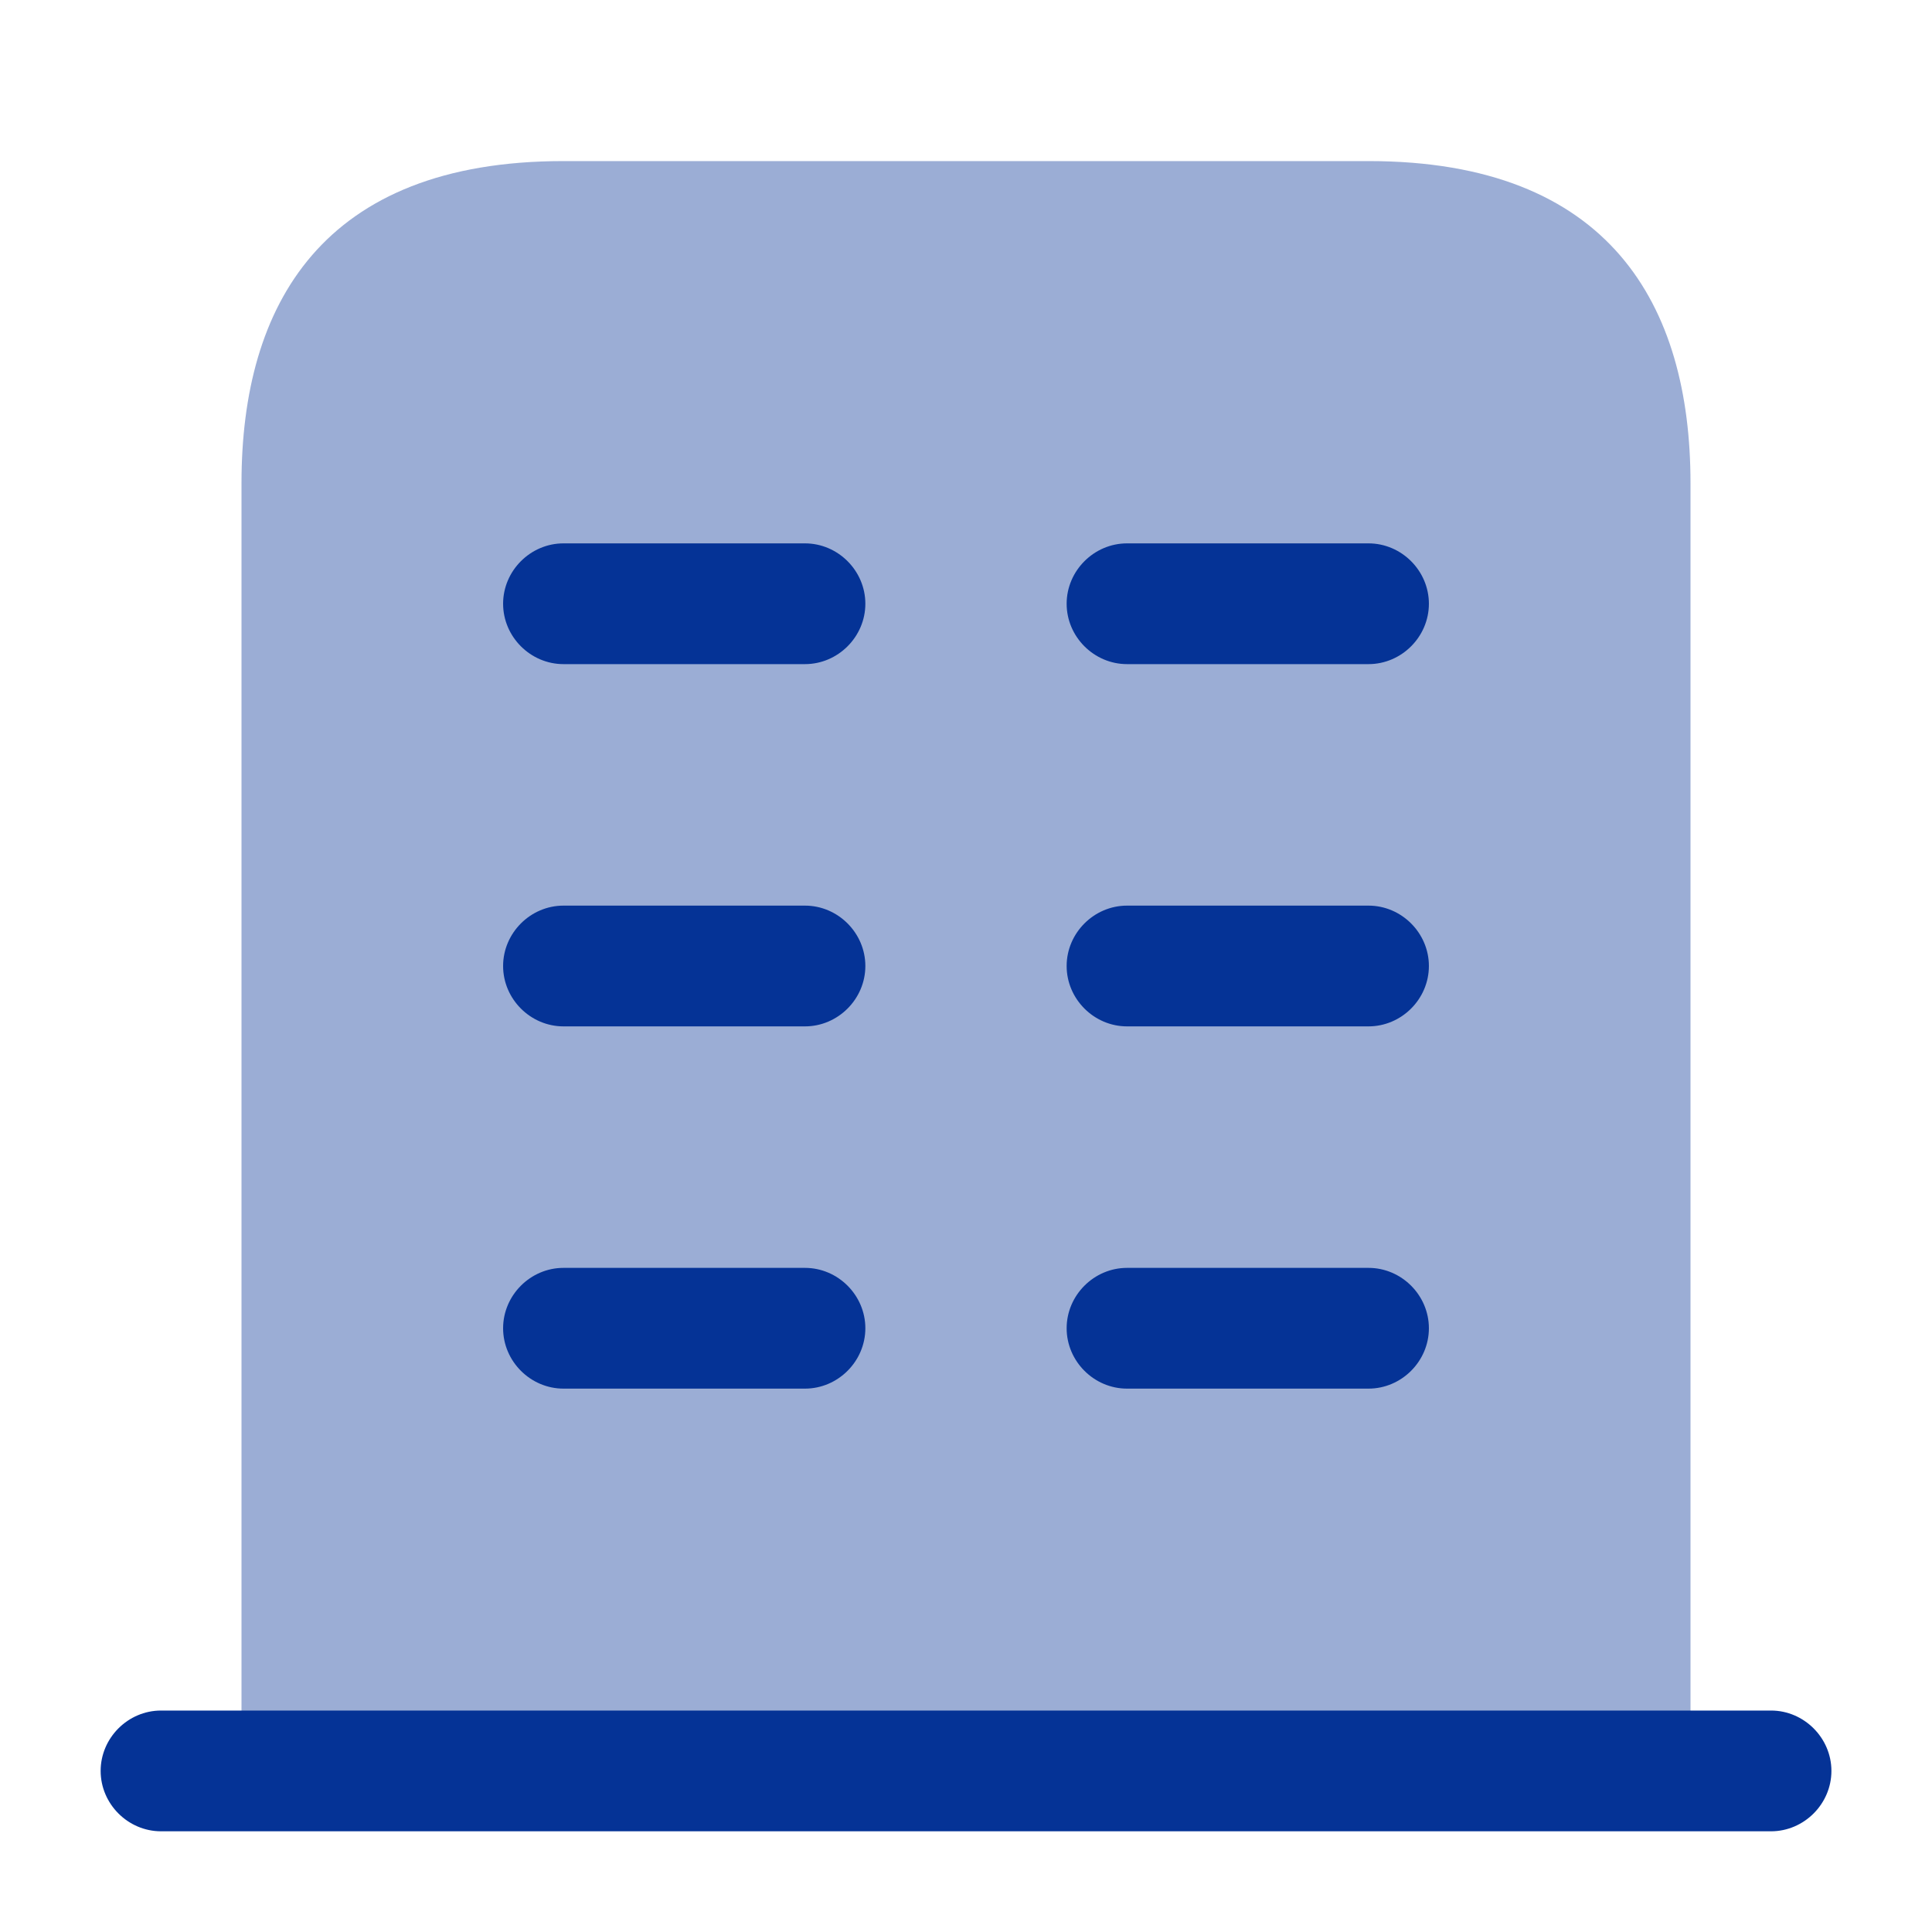 <svg width="32" height="32" viewBox="0 0 32 32" fill="none" xmlns="http://www.w3.org/2000/svg">
<path d="M29.334 28.332H2.667C2.12 28.332 1.667 28.785 1.667 29.332C1.667 29.879 2.12 30.332 2.667 30.332H29.334C29.88 30.332 30.334 29.879 30.334 29.332C30.334 28.785 29.88 28.332 29.334 28.332Z" fill="#053396"/>
<path opacity="0.4" d="M22.667 2.668H9.333C5.333 2.668 4 5.055 4 8.001V29.335H28V8.001C28 5.055 26.667 2.668 22.667 2.668Z" fill="#053396"/>
<path d="M13.333 23H9.333C8.786 23 8.333 22.547 8.333 22C8.333 21.453 8.786 21 9.333 21H13.333C13.88 21 14.333 21.453 14.333 22C14.333 22.547 13.88 23 13.333 23Z" fill="#053396"/>
<path d="M22.667 23H18.667C18.12 23 17.667 22.547 17.667 22C17.667 21.453 18.12 21 18.667 21H22.667C23.214 21 23.667 21.453 23.667 22C23.667 22.547 23.214 23 22.667 23Z" fill="#053396"/>
<path d="M13.333 17H9.333C8.786 17 8.333 16.547 8.333 16C8.333 15.453 8.786 15 9.333 15H13.333C13.88 15 14.333 15.453 14.333 16C14.333 16.547 13.88 17 13.333 17Z" fill="#053396"/>
<path d="M22.667 17H18.667C18.12 17 17.667 16.547 17.667 16C17.667 15.453 18.12 15 18.667 15H22.667C23.214 15 23.667 15.453 23.667 16C23.667 16.547 23.214 17 22.667 17Z" fill="#053396"/>
<path d="M13.333 11H9.333C8.786 11 8.333 10.547 8.333 10C8.333 9.453 8.786 9 9.333 9H13.333C13.88 9 14.333 9.453 14.333 10C14.333 10.547 13.88 11 13.333 11Z" fill="#053396"/>
<path d="M22.667 11H18.667C18.12 11 17.667 10.547 17.667 10C17.667 9.453 18.12 9 18.667 9H22.667C23.214 9 23.667 9.453 23.667 10C23.667 10.547 23.214 11 22.667 11Z" fill="#053396"/>
</svg>

